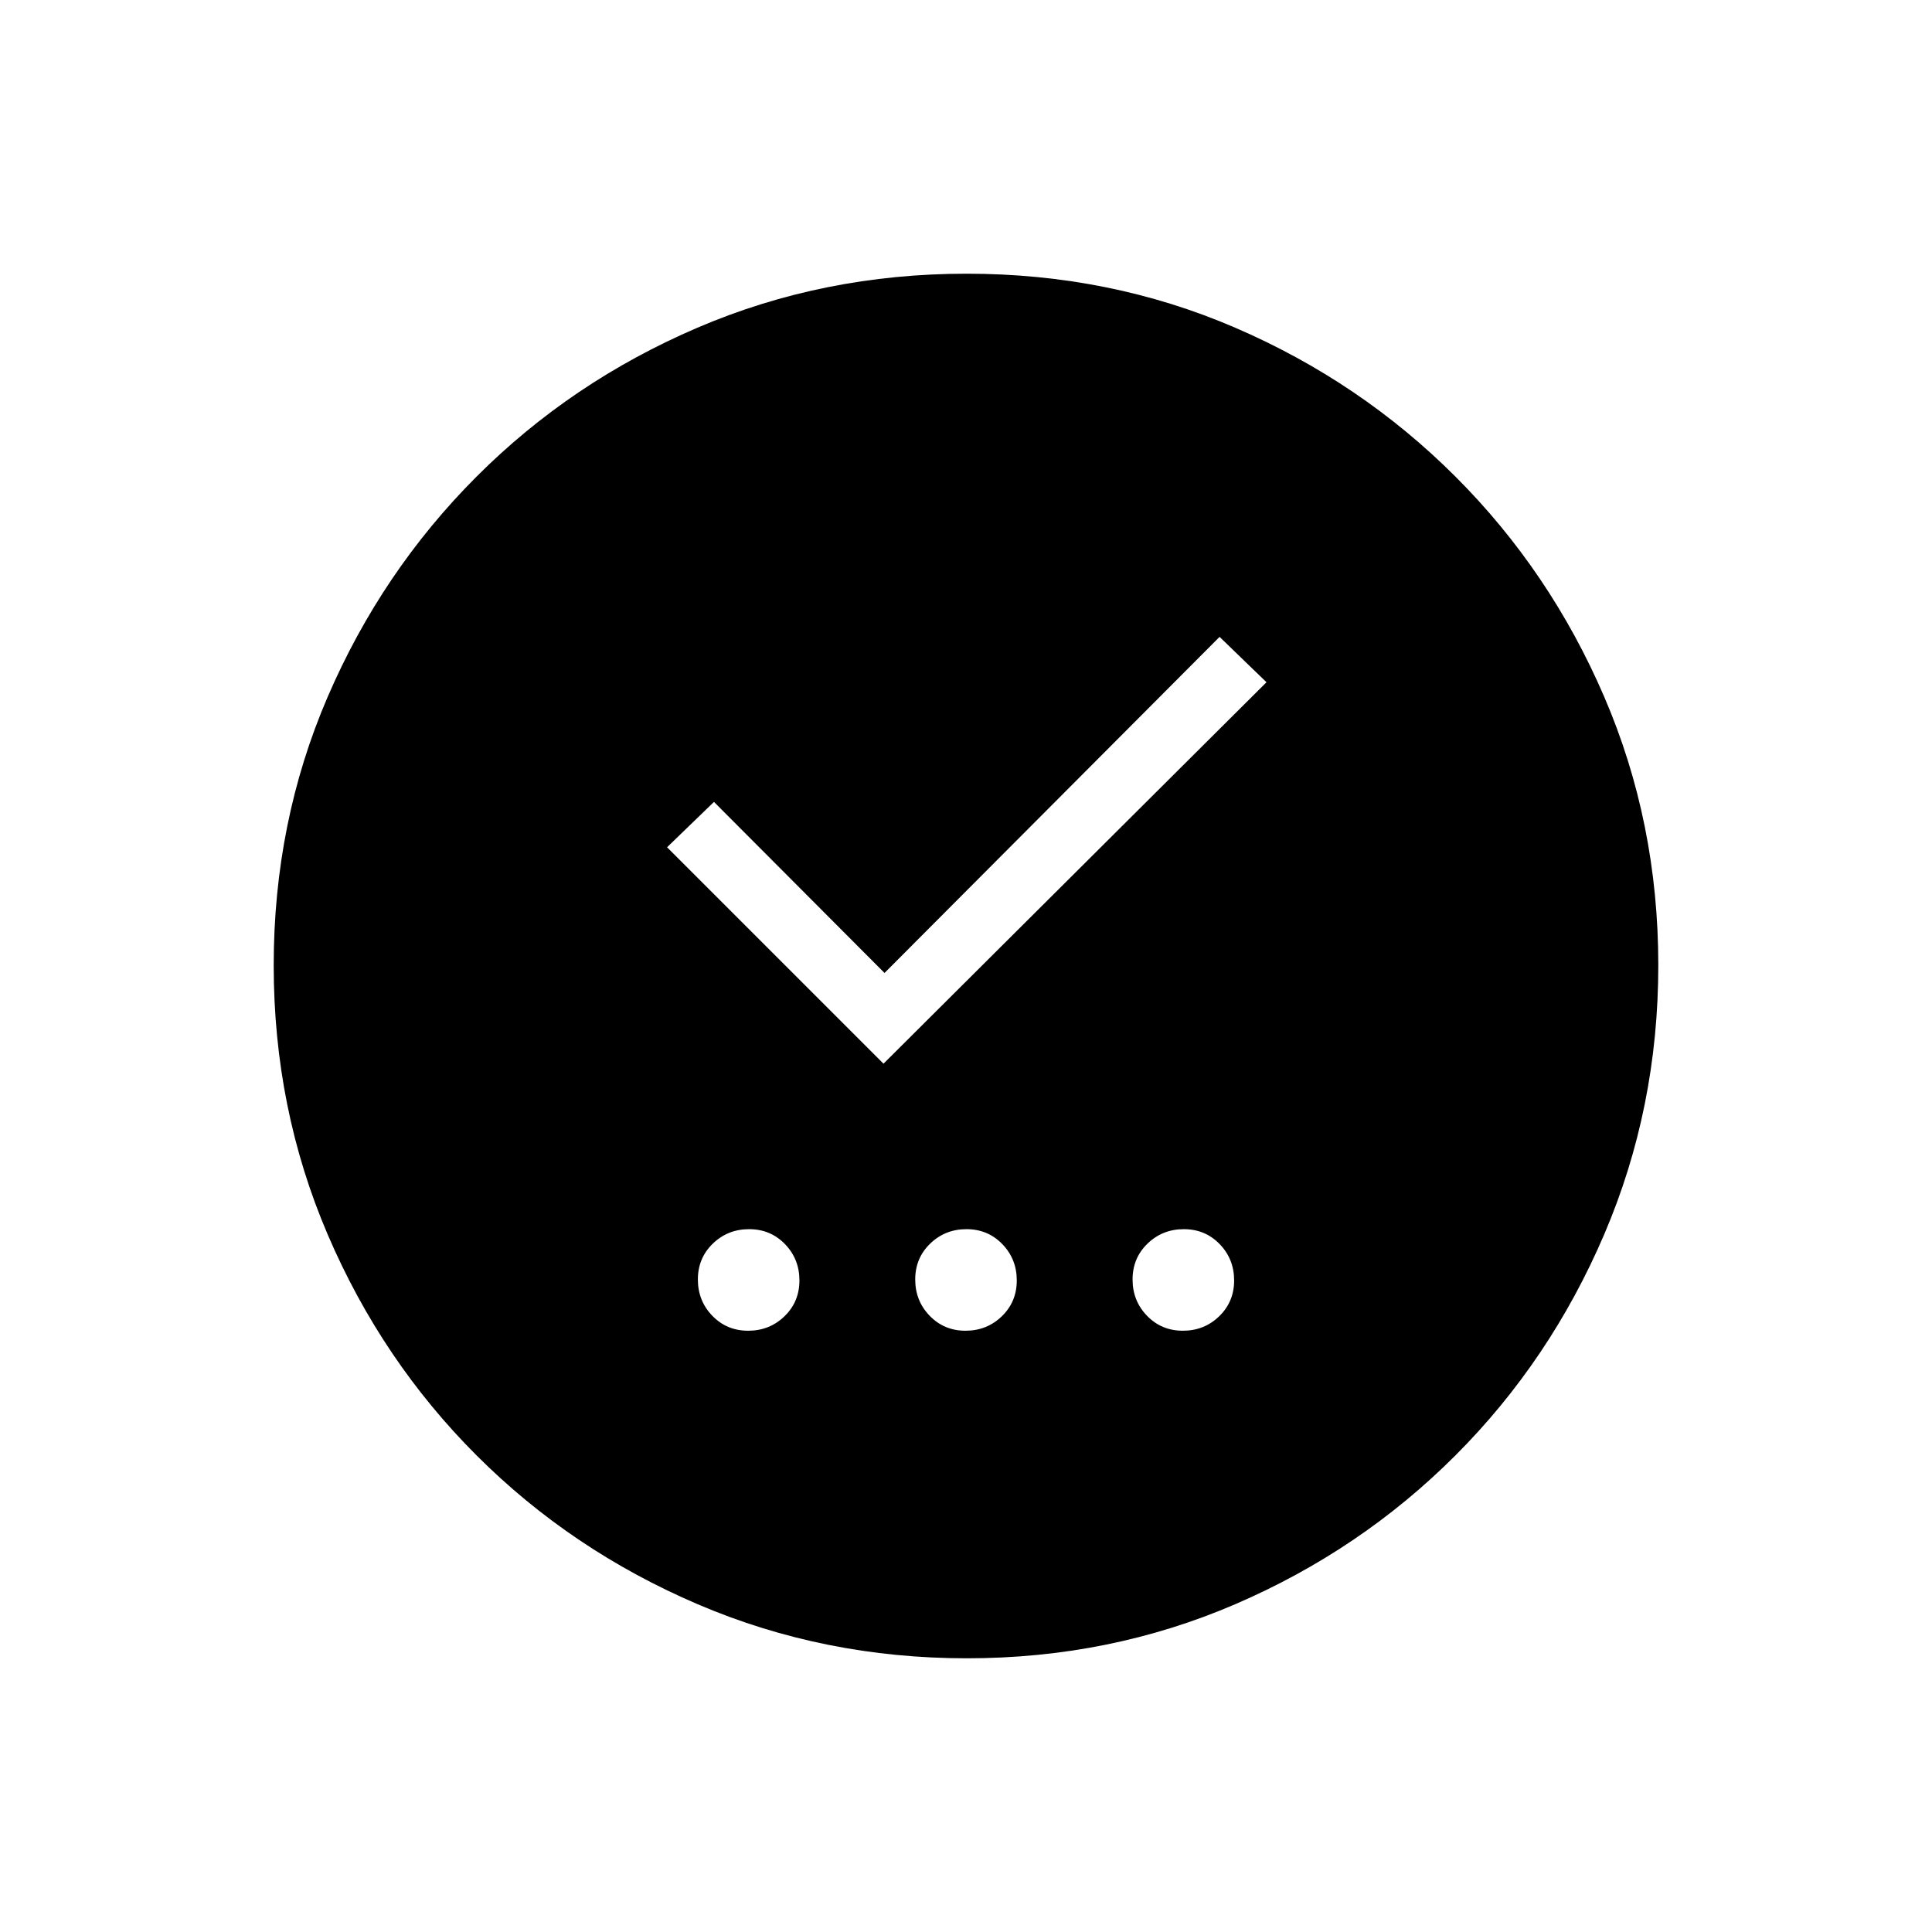 <svg xmlns="http://www.w3.org/2000/svg" height="20" viewBox="0 -960 960 960" width="20"><path d="M371.762-298.769q10.623 0 18.046-7.186 7.423-7.185 7.423-17.807 0-10.623-7.186-18.046-7.185-7.423-17.807-7.423-10.623 0-18.046 7.186-7.423 7.185-7.423 17.807 0 10.623 7.186 18.046 7.185 7.423 17.807 7.423Zm108 0q10.623 0 18.046-7.186 7.423-7.185 7.423-17.807 0-10.623-7.186-18.046-7.185-7.423-17.807-7.423-10.623 0-18.046 7.186-7.423 7.185-7.423 17.807 0 10.623 7.186 18.046 7.185 7.423 17.807 7.423Zm108.001 0q10.622 0 18.045-7.186 7.423-7.185 7.423-17.807 0-10.623-7.186-18.046-7.185-7.423-17.808-7.423-10.622 0-18.045 7.186-7.423 7.185-7.423 17.807 0 10.623 7.186 18.046 7.185 7.423 17.808 7.423ZM439-431.461 629.308-621 606-643.539l-166.487 167-84.744-85L331.461-539 439-431.461ZM480.409-136q-70.948 0-133.685-26.839-62.737-26.84-109.865-73.922-47.127-47.082-73.993-109.716Q136-409.111 136-480.325q0-71.214 26.839-133.451 26.84-62.237 73.922-109.365 47.082-47.127 109.716-73.993Q409.111-824 480.325-824q71.214 0 133.451 26.839 62.237 26.84 109.365 73.922 47.127 47.082 73.993 109.482Q824-551.357 824-480.409q0 70.948-26.839 133.685-26.84 62.737-73.922 109.865-47.082 47.127-109.482 73.993Q551.357-136 480.409-136Z"/></svg>